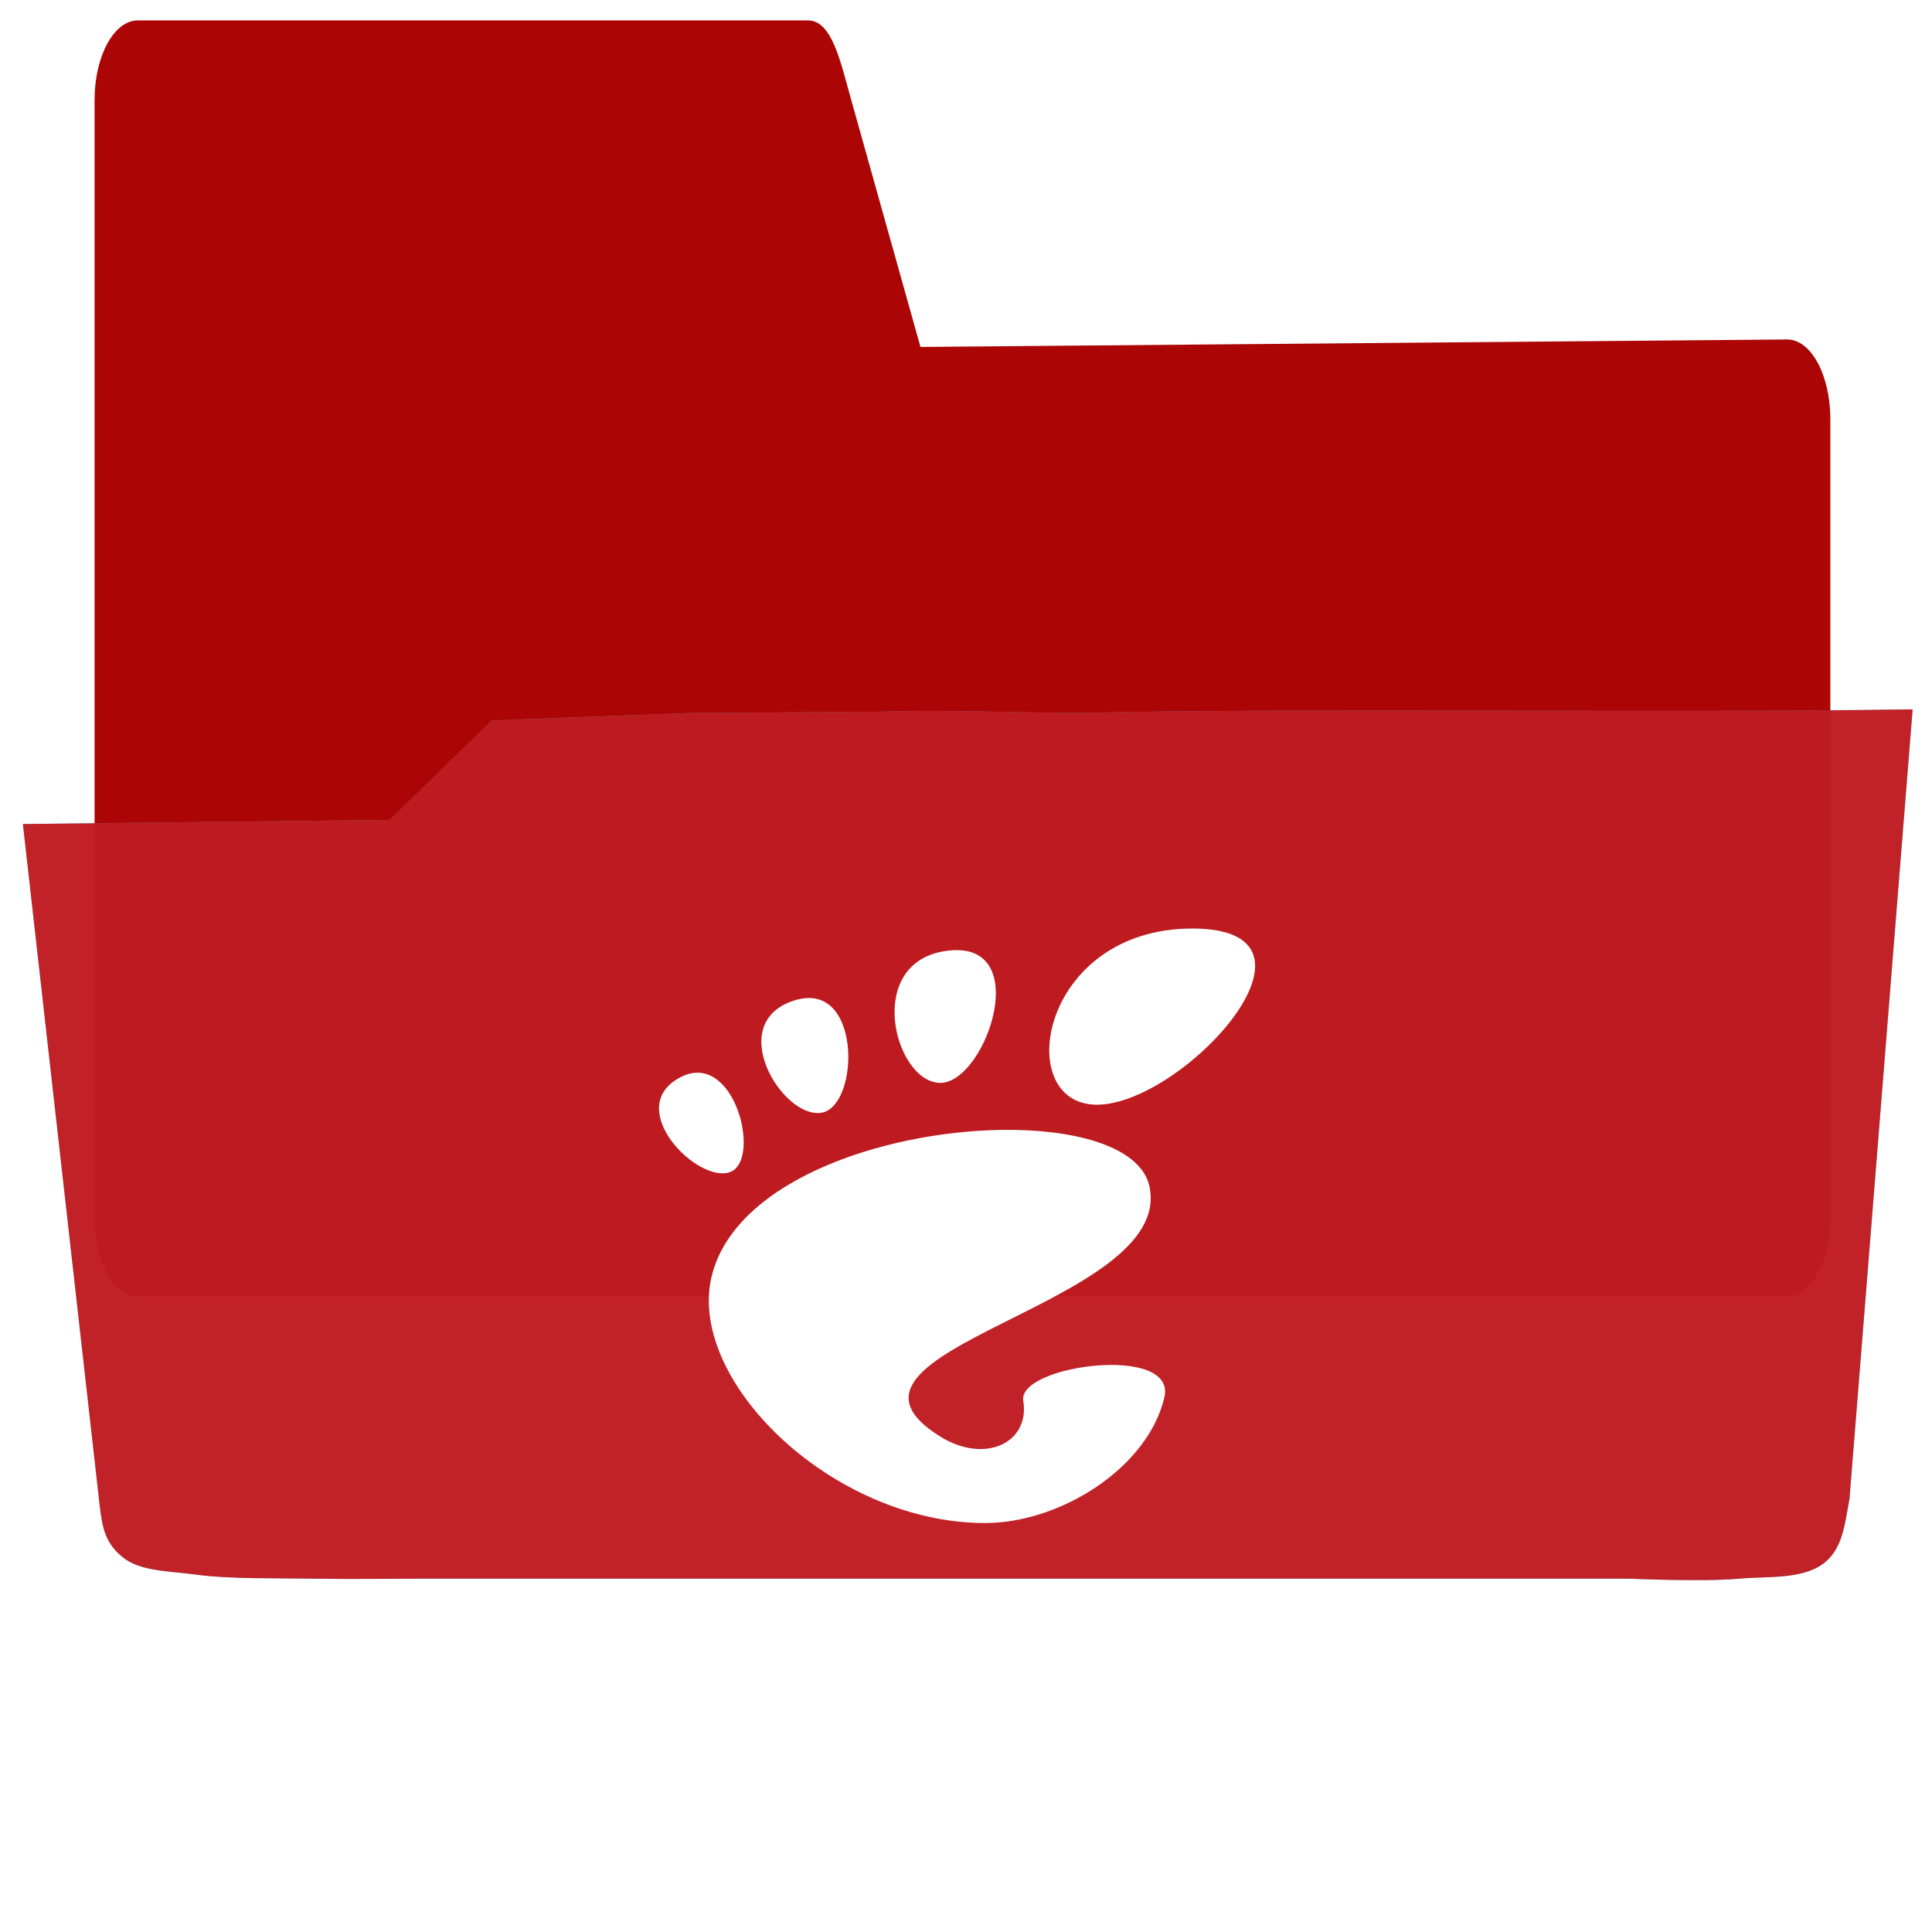 <?xml version="1.0" encoding="UTF-8" standalone="no"?>
<!-- Created with Inkscape (http://www.inkscape.org/) -->

<svg
   xmlns:dc="http://purl.org/dc/elements/1.1/"
   xmlns:cc="http://creativecommons.org/ns#"
   xmlns:rdf="http://www.w3.org/1999/02/22-rdf-syntax-ns#"
   xmlns:svg="http://www.w3.org/2000/svg"
   xmlns="http://www.w3.org/2000/svg"
   xmlns:sodipodi="http://sodipodi.sourceforge.net/DTD/sodipodi-0.dtd"
   xmlns:inkscape="http://www.inkscape.org/namespaces/inkscape"
   width="256"
   height="256"
   viewBox="0 0 256 256"
   id="svg2"
   version="1.1"
   inkscape:version="0.91 r13725"
   sodipodi:docname="folder-drag-accept.svg">
  <sodipodi:namedview
     id="base"
     pagecolor="#ffffff"
     bordercolor="#666666"
     borderopacity="1.0"
     inkscape:pageopacity="0.0"
     inkscape:pageshadow="2"
     inkscape:zoom="2.1328125"
     inkscape:cx="87.387001"
     inkscape:cy="116.27839"
     inkscape:document-units="px"
     inkscape:current-layer="layer1"
     showgrid="true"
     units="px"
     inkscape:window-width="1366"
     inkscape:window-height="721"
     inkscape:window-x="0"
     inkscape:window-y="0"
     inkscape:window-maximized="1">
    <inkscape:grid
       type="xygrid"
       id="grid4136"
       spacingx="5"
       spacingy="5" />
  </sodipodi:namedview>
  <defs
     id="defs4">
    <inkscape:path-effect
       fuse_tolerance="0"
       vertical_pattern="false"
       prop_units="false"
       tang_offset="0"
       normal_offset="0"
       spacing="0"
       scale_y_rel="false"
       prop_scale="1"
       copytype="single_stretched"
       pattern="m 0,796.362 1,0"
       is_visible="true"
       id="path-effect4544"
       effect="skeletal" />
    <inkscape:path-effect
       is_visible="true"
       id="path-effect4542"
       effect="spiro" />
    <inkscape:path-effect
       fuse_tolerance="0"
       vertical_pattern="false"
       prop_units="false"
       tang_offset="0"
       normal_offset="0"
       spacing="0"
       scale_y_rel="false"
       prop_scale="1"
       copytype="single_stretched"
       pattern="m 0,796.362 1,0"
       is_visible="true"
       id="path-effect4538"
       effect="skeletal" />
    <inkscape:path-effect
       is_visible="true"
       id="path-effect4536"
       effect="spiro" />
    <filter
       style="color-interpolation-filters:sRGB;"
       inkscape:label="Drop Shadow"
       id="filter4298">
      <feFlood
         flood-opacity="0.498"
         flood-color="rgb(0,0,0)"
         result="flood"
         id="feFlood4300" />
      <feComposite
         in="flood"
         in2="SourceGraphic"
         operator="in"
         result="composite1"
         id="feComposite4302" />
      <feGaussianBlur
         in="composite1"
         stdDeviation="1.6"
         result="blur"
         id="feGaussianBlur4304" />
      <feOffset
         dx="-2.77556e-17"
         dy="-7.7"
         result="offset"
         id="feOffset4306" />
      <feComposite
         in="SourceGraphic"
         in2="offset"
         operator="over"
         result="composite2"
         id="feComposite4308" />
    </filter>
    <clipPath
       id="clipPath5092"
       clipPathUnits="userSpaceOnUse">
      <path
         style="opacity:0.91;fill:#38bae1;fill-opacity:1;stroke:none;stroke-width:0;stroke-linecap:round;stroke-linejoin:round;stroke-miterlimit:4;stroke-dasharray:none;stroke-opacity:1;filter:url(#filter4298)"
         d="m 10.421,864.272 42.535,-0.091 21.267,-0.046 c 7.245,-0.015 14.491,-0.03 21.736,-0.046 8.395,-10.588 10.292,-15.477 14.085,-17.717 3.793,-2.24 9.482,-1.832 25.46,-1.827 23.366,-0.007 109.606,-0.678 109.606,-0.678 l -0.088,12.152 -0.088,12.152 -0.088,12.152 -0.088,12.152 -0.088,12.152 -0.088,12.152 -0.088,12.152 -0.088,12.152 -0.088,12.152 -0.088,12.152 -0.088,12.152 -0.088,12.152 -0.088,12.152 -0.088,12.152 c 0,0 0.594,8.159 -0.088,12.152 -0.582,3.408 -0.78,7.518 -3.37,9.807 -2.831,2.503 -7.334,1.952 -11.093,2.344 -4.766,0.498 -14.375,0 -14.375,0 l -14.375,0 -14.375,0 -14.375,0 -14.375,0 -14.375,0 -14.375,0 -14.375,0 -14.375,0 -14.375,0 c 0,0 -9.583,0 -14.375,0 -4.792,0 -9.583,0 -14.375,0 -4.792,0 -9.501,0.094 -14.375,0 -4.874,-0.093 -10.854,0.062 -15.031,-0.571 -4.177,-0.633 -7.7,-0.558 -9.968,-2.711 -2.269,-2.154 -2.216,-4.499 -2.972,-7.595 -0.756,-3.095 -0.957,-7.246 -1.189,-10.877 -0.232,-3.631 -0.137,-7.251 -0.205,-10.877 -0.068,-3.626 -0.137,-7.251 -0.205,-10.877 -0.068,-3.626 -0.137,-7.251 -0.205,-10.877 -0.068,-3.626 -0.137,-7.251 -0.205,-10.877 -0.068,-3.626 -0.205,-10.877 -0.205,-10.877 L 12.062,951.284 11.857,940.408 11.652,929.531 11.447,918.655 11.242,907.778 11.037,896.902 10.832,886.025 10.627,875.148 Z"
         id="path5094"
         inkscape:connector-curvature="0"
         sodipodi:nodetypes="cccccccccccccccccccccssscccccccccazzzzzzzzzzzsccccccccc"
         transform="matrix(1.232,0,0,1.061,-109.243,-939.378)" />
    </clipPath>
    <filter
       id="filter4412"
       inkscape:label="Drop Shadow"
       style="color-interpolation-filters:sRGB;">
      <feFlood
         id="feFlood4414"
         result="flood"
         flood-color="rgb(0,0,0)"
         flood-opacity="0.498" />
      <feComposite
         id="feComposite4416"
         result="composite1"
         operator="in"
         in2="SourceGraphic"
         in="flood" />
      <feGaussianBlur
         id="feGaussianBlur4418"
         result="blur"
         stdDeviation="3.7"
         in="composite1" />
      <feOffset
         id="feOffset4420"
         result="offset"
         dy="-2.77556e-17"
         dx="-14.3" />
      <feComposite
         id="feComposite4422"
         result="composite2"
         operator="over"
         in2="offset"
         in="SourceGraphic" />
    </filter>
    <filter
       id="filter4476"
       inkscape:label="Drop Shadow"
       style="color-interpolation-filters:sRGB;">
      <feFlood
         id="feFlood4478"
         result="flood"
         flood-color="rgb(0,0,0)"
         flood-opacity="0.498" />
      <feComposite
         id="feComposite4480"
         result="composite1"
         operator="in"
         in2="SourceGraphic"
         in="flood" />
      <feGaussianBlur
         id="feGaussianBlur4482"
         result="blur"
         stdDeviation="3.7"
         in="composite1" />
      <feOffset
         id="feOffset4484"
         result="offset"
         dy="-2.77556e-17"
         dx="-14.3" />
      <feComposite
         id="feComposite4486"
         result="composite2"
         operator="over"
         in2="offset"
         in="SourceGraphic" />
    </filter>
    <clipPath
       clipPathUnits="userSpaceOnUse"
       id="clipPath4569">
      <path
         style="opacity:0.91;fill:#38bae1;fill-opacity:1;stroke:none;stroke-width:0;stroke-linecap:round;stroke-linejoin:round;stroke-miterlimit:4;stroke-dasharray:none;stroke-opacity:1;filter:url(#filter4298)"
         d="m 4.392,923.491 48.1,-0.63 13.383,-15.12 25.446,-1.122 25.679,-0.221 c 9.878,-0.429 21.379,0.487 31.257,0.058 35.144,-0.585 68.665,0.176 103.809,-0.409 l -8.275,120.097 c -0.582,3.408 -0.78,7.518 -3.37,9.807 -2.831,2.503 -7.334,1.952 -11.093,2.344 -4.766,0.498 -14.375,0 -14.375,0 l -14.375,0 -14.375,0 -14.375,0 -14.375,0 -14.375,0 -14.375,0 -14.375,0 -14.375,0 -14.375,0 -14.375,0 -14.375,0 c -4.792,0 -9.501,0.094 -14.375,0 -4.874,-0.093 -10.854,0.062 -15.031,-0.571 -4.177,-0.633 -7.7,-0.558 -9.968,-2.711 -2.269,-2.154 -2.623,-4.403 -2.972,-7.595 z"
         id="path4571"
         inkscape:connector-curvature="0"
         sodipodi:nodetypes="ccccccccsscccccccccazzzzzcc"
         transform="matrix(1.232,0,0,1.307,-108.1,-1217.886)" />
    </clipPath>
  </defs>
  <g
     inkscape:label="Layer 1"
     inkscape:groupmode="layer"
     id="layer1"
     transform="translate(0,-796.362)">
    <g
       id="g4149"
       transform="matrix(1.15,0,0,2.114,-16.219,-907.7)"
       style="fill:#aa0000;fill-opacity:1">
      <path
         style="opacity:0.98;fill:#aa0000;fill-opacity:1;stroke:none;stroke-width:0;stroke-linecap:round;stroke-linejoin:round;stroke-miterlimit:4;stroke-dasharray:none;stroke-opacity:1"
         d="m 30,11 c -2.77,0 -5,2.23 -5,5 l 0,20 0,50 c 0,2.77 2.23,5 5,5 l 190,0 c 2.77,0 5,-2.23 5,-5 l 0,-50 c 0,-2.77 -2.23,-5.013 -5,-5 L 120.162,31.469 112.191,16 c -1.269,-2.462 -2.23,-5 -5,-5 z"
         transform="translate(0,796.362)"
         id="rect4138"
         inkscape:connector-curvature="0"
         sodipodi:nodetypes="sscsssssscsss" />
    </g>
    <path
       style="opacity:0.91;fill:#38bae1;fill-opacity:1;stroke:none;stroke-width:0;stroke-linecap:round;stroke-linejoin:round;stroke-miterlimit:4;stroke-dasharray:none;stroke-opacity:1;filter:url(#filter4298)"
       d="m 4.392,923.491 48.1,-0.63 13.383,-15.12 25.446,-1.122 25.679,-0.221 c 9.878,-0.429 21.379,0.487 31.257,0.058 35.144,-0.585 68.665,0.176 103.809,-0.409 l -8.275,120.097 c -0.582,3.408 -0.78,7.518 -3.37,9.807 -2.831,2.503 -7.334,1.952 -11.093,2.344 -4.766,0.498 -14.375,0 -14.375,0 l -14.375,0 -14.375,0 -14.375,0 -14.375,0 -14.375,0 -14.375,0 -14.375,0 -14.375,0 -14.375,0 -14.375,0 -14.375,0 c -4.792,0 -9.501,0.094 -14.375,0 -4.874,-0.093 -10.854,0.062 -15.031,-0.571 -4.177,-0.633 -7.7,-0.558 -9.968,-2.711 -2.269,-2.154 -2.623,-4.403 -2.972,-7.595 z"
       id="path4296"
       inkscape:connector-curvature="0"
       sodipodi:nodetypes="ccccccccsscccccccccazzzzzcc"
       transform="matrix(1.011,0,0,0.871,-1.406,107.896)" />
    <path
       transform="matrix(1.011,0,0,0.871,-1.406,107.896)"
       sodipodi:nodetypes="ccccccccsscccccccccazzzzzcc"
       inkscape:connector-curvature="0"
       id="path4367"
       d="m 4.392,923.491 48.1,-0.63 13.383,-15.12 25.446,-1.122 25.679,-0.221 c 9.878,-0.429 21.379,0.487 31.257,0.058 35.144,-0.585 68.665,0.176 103.809,-0.409 l -8.275,120.097 c -0.582,3.408 -0.78,7.518 -3.37,9.807 -2.831,2.503 -7.334,1.952 -11.093,2.344 -4.766,0.498 -14.375,0 -14.375,0 l -14.375,0 -14.375,0 -14.375,0 -14.375,0 -14.375,0 -14.375,0 -14.375,0 -14.375,0 -14.375,0 -14.375,0 -14.375,0 c -4.792,0 -9.501,0.094 -14.375,0 -4.874,-0.093 -10.854,0.062 -15.031,-0.571 -4.177,-0.633 -7.7,-0.558 -9.968,-2.711 -2.269,-2.154 -2.623,-4.403 -2.972,-7.595 z"
       style="opacity:0.91;fill:#d40000;fill-opacity:1;stroke:none;stroke-width:0;stroke-linecap:round;stroke-linejoin:round;stroke-miterlimit:4;stroke-dasharray:none;stroke-opacity:1;filter:url(#filter4298)" />
    <g
       transform="matrix(0.821,0,0,0.666,87.337,919.383)"
       id="g4443"
       style="fill:#800000;fill-opacity:1;fill-rule:nonzero;stroke:none;stroke-width:1;stroke-miterlimit:4;stroke-dasharray:none;stroke-opacity:1"
       clip-path="url(#clipPath4569)">
      <g
         id="g4422"
         transform="matrix(1.218,0,0,1.501,-106.388,-184.63)"
         style="fill:#800000;fill-opacity:1">
        <g
           id="g4424"
           style="fill:#800000;fill-opacity:1;stroke:none;stroke-width:1;stroke-miterlimit:4;stroke-dasharray:none;stroke-opacity:1">
          <path
             id="path4426"
             d="M157.992 123.02C151.668 123.02 146.953 125.309 143.808 128.454L-209.746 482.007C-206.601 478.862 -201.885 476.573 -195.561 476.573Z"
             style="fill:#800000;fill-opacity:1" />
          <path
             id="path4428"
             d="M143.808 128.454C136.909 135.353 137.565 146.369 145.369 146.369L-208.184 499.923C-215.988 499.923 -216.645 488.906 -209.746 482.007Z"
             style="fill:#800000;fill-opacity:1" />
          <path
             id="path4430"
             d="M145.369 146.369C149.895 146.369 156.024 142.663 160.483 138.204L-193.07 491.757C-197.529 496.216 -203.658 499.923 -208.184 499.923Z"
             style="fill:#800000;fill-opacity:1" />
          <path
             id="path4432"
             d="M160.483 138.204C167.217 131.47 170.143 123.02 157.992 123.02L-195.561 476.573C-183.411 476.573 -186.337 485.024 -193.07 491.757Z"
             style="fill:#800000;fill-opacity:1" />
          <path
             id="path4434"
             d="M126.787 125.881C126.466 125.88 126.129 125.898 125.773 125.936L-227.78 479.489C-227.425 479.452 -227.087 479.433 -226.766 479.434Z"
             style="fill:#800000;fill-opacity:1" />
          <path
             id="path4436"
             d="M125.773 125.936C123.542 126.171 121.903 126.978 120.755 128.125L-232.798 481.679C-231.65 480.531 -230.011 479.724 -227.78 479.489Z"
             style="fill:#800000;fill-opacity:1" />
          <path
             id="path4438"
             d="M120.755 128.125C116.056 132.825 119.593 143.234 124.457 143.475L-229.096 497.028C-233.96 496.787 -237.497 486.378 -232.798 481.679Z"
             style="fill:#800000;fill-opacity:1" />
          <path
             id="path4440"
             d="M124.457 143.475C125.603 143.531 126.769 142.895 127.831 141.833L-225.722 495.387C-226.784 496.448 -227.951 497.085 -229.096 497.028Z"
             style="fill:#800000;fill-opacity:1" />
          <path
             id="path4442"
             d="M127.831 141.833C132.199 137.465 134.785 125.903 126.787 125.881L-226.766 479.434C-218.768 479.457 -221.354 491.018 -225.722 495.387Z"
             style="fill:#800000;fill-opacity:1" />
          <path
             id="path4444"
             d="M107.449 132.234C106.755 132.198 105.981 132.307 105.125 132.594L-248.428 486.147C-247.572 485.86 -246.799 485.751 -246.104 485.788Z"
             style="fill:#800000;fill-opacity:1" />
          <path
             id="path4446"
             d="M105.125 132.594C103.956 132.985 103.063 133.534 102.406 134.191L-251.148 487.744C-250.491 487.087 -249.598 486.539 -248.428 486.147Z"
             style="fill:#800000;fill-opacity:1" />
          <path
             id="path4448"
             d="M102.406 134.191C97.93 138.666 104.393 148.176 108.855 147.436L-244.698 500.989C-249.16 501.729 -255.623 492.22 -251.148 487.744Z"
             style="fill:#800000;fill-opacity:1" />
          <path
             id="path4450"
             d="M108.855 147.436C109.423 147.342 109.931 147.049 110.374 146.606L-243.18 500.16C-243.622 500.602 -244.13 500.895 -244.698 500.989Z"
             style="fill:#800000;fill-opacity:1" />
          <path
             id="path4452"
             d="M110.374 146.606C113.55 143.43 113.342 132.547 107.449 132.234L-246.104 485.788C-240.211 486.1 -240.004 496.984 -243.18 500.16Z"
             style="fill:#800000;fill-opacity:1" />
          <path
             id="path4454"
             d="M92.539 142.129C91.745 142.107 90.885 142.321 89.971 142.834L-263.583 496.387C-262.668 495.875 -261.809 495.661 -261.014 495.682Z"
             style="fill:#800000;fill-opacity:1" />
          <path
             id="path4456"
             d="M89.971 142.834C89.422 143.142 88.969 143.482 88.603 143.848L-264.95 497.402C-264.584 497.036 -264.132 496.695 -263.583 496.387Z"
             style="fill:#800000;fill-opacity:1" />
          <path
             id="path4458"
             d="M88.603 143.848C84.094 148.358 92.753 156.726 96.732 155.305L-256.821 508.858C-260.801 510.279 -269.459 501.911 -264.95 497.402Z"
             style="fill:#800000;fill-opacity:1" />
          <path
             id="path4460"
             d="M96.732 155.305C97.026 155.2 97.282 155.032 97.502 154.812L-256.052 508.366C-256.272 508.586 -256.528 508.753 -256.821 508.858Z"
             style="fill:#800000;fill-opacity:1" />
          <path
             id="path4462"
             d="M97.502 154.812C100.104 152.21 97.666 142.269 92.539 142.129L-261.014 495.682C-255.888 495.822 -253.449 505.763 -256.052 508.366Z"
             style="fill:#800000;fill-opacity:1" />
          <path
             id="path4464"
             d="M134.299 149.709C122.061 149.541 106.775 153.394 98.979 161.19L-254.574 514.743C-246.778 506.947 -231.492 503.094 -219.255 503.262Z"
             style="fill:#800000;fill-opacity:1" />
          <path
             id="path4466"
             d="M98.979 161.19C96.788 163.381 95.188 165.884 94.414 168.697L-259.139 522.251C-258.365 519.438 -256.766 516.935 -254.574 514.743Z"
             style="fill:#800000;fill-opacity:1" />
          <path
             id="path4468"
             d="M94.414 168.697C90.594 182.57 110.137 201.818 130.529 201.818L-223.024 555.372C-243.416 555.372 -262.959 536.124 -259.139 522.251Z"
             style="fill:#800000;fill-opacity:1" />
          <path
             id="path4470"
             d="M130.529 201.818C137.118 201.818 144.371 198.647 149.186 193.831L-204.367 547.385C-209.183 552.2 -216.435 555.372 -223.024 555.372Z"
             style="fill:#800000;fill-opacity:1" />
          <path
             id="path4472"
             d="M149.186 193.831C151.703 191.315 153.554 188.349 154.297 185.152L-199.257 538.706C-200 541.902 -201.851 544.868 -204.367 547.385Z"
             style="fill:#800000;fill-opacity:1" />
          <path
             id="path4474"
             d="M154.297 185.152C155.739 178.956 139.857 180.332 136.284 183.904L-217.269 537.458C-213.697 533.885 -197.814 532.51 -199.257 538.706Z"
             style="fill:#800000;fill-opacity:1" />
          <path
             id="path4476"
             d="M136.284 183.904C135.762 184.427 135.503 184.996 135.6 185.596L-217.954 539.149C-218.051 538.55 -217.791 537.98 -217.269 537.458Z"
             style="fill:#800000;fill-opacity:1" />
          <path
             id="path4478"
             d="M135.6 185.596C135.925 187.612 135.365 189.263 134.243 190.385L-219.311 543.938C-218.188 542.816 -217.629 541.165 -217.954 539.149Z"
             style="fill:#800000;fill-opacity:1" />
          <path
             id="path4480"
             d="M134.243 190.385C132.23 192.398 128.406 192.711 124.633 190.379L-228.921 543.932C-225.148 546.264 -221.324 545.952 -219.311 543.938Z"
             style="fill:#800000;fill-opacity:1" />
          <path
             id="path4482"
             d="M124.633 190.379C119.529 187.225 119.516 184.503 122.128 181.89L-231.425 535.443C-234.038 538.056 -234.024 540.778 -228.921 543.932Z"
             style="fill:#800000;fill-opacity:1" />
          <path
             id="path4484"
             d="M122.128 181.89C127.761 176.258 145.598 171.136 150.952 163.307L-202.602 516.861C-207.956 524.69 -225.793 529.811 -231.425 535.443Z"
             style="fill:#800000;fill-opacity:1" />
          <path
             id="path4486"
             d="M150.952 163.307C152.217 161.457 152.785 159.455 152.33 157.26L-201.223 510.813C-200.768 513.009 -201.336 515.01 -202.602 516.861Z"
             style="fill:#800000;fill-opacity:1" />
          <path
             id="path4488"
             d="M152.33 157.26C151.311 152.344 143.706 149.838 134.299 149.709L-219.255 503.262C-209.848 503.392 -202.243 505.897 -201.223 510.813Z"
             style="fill:#800000;fill-opacity:1" />
        </g>
        <path
           style="fill:#800000;fill-opacity:1;stroke:none;stroke-width:1;stroke-miterlimit:4;stroke-dasharray:none;stroke-opacity:1"
           d="m 157.992,123.02 c -20.197,0 -23.985,23.35 -12.623,23.35 11.36,0 32.82,-23.35 12.623,-23.35 z m -31.205,2.861 c -0.321,-9e-4 -0.658,0.017 -1.014,0.055 -11.366,1.197 -7.368,17.239 -1.316,17.539 5.86,0.29 12.272,-17.566 2.33,-17.594 z m -19.338,6.354 c -0.695,-0.037 -1.468,0.073 -2.324,0.359 -9.135,3.06 -1.387,15.691 3.73,14.842 4.642,-0.768 5.308,-14.845 -1.406,-15.201 z m -14.91,9.895 c -0.794,-0.022 -1.654,0.193 -2.568,0.705 -7.313,4.101 2.459,14.007 6.762,12.471 3.765,-1.345 1.367,-13.024 -4.193,-13.176 z m 41.76,7.58 c -15.678,-0.215 -36.358,6.169 -39.885,18.988 -3.82,13.873 15.723,33.121 36.115,33.121 10.032,0 21.603,-7.352 23.768,-16.666 1.653,-7.102 -19.456,-4.256 -18.697,0.443 0.909,5.633 -5.091,8.415 -10.967,4.783 -18.707,-11.56 30.972,-17.326 27.697,-33.119 -1.019,-4.916 -8.625,-7.422 -18.031,-7.551 z"
           transform=""
           id="path4349"
           inkscape:connector-curvature="0" />
      </g>
    </g>
    <path
       inkscape:connector-curvature="0"
       inkscape:original-d="m 325,1002.3622 115,0"
       inkscape:path-effect="#path-effect4536;#path-effect4538"
       id="path4534"
       d="m 325,1002.362 c 38.333,0 76.667,0 115,0"
       style="fill:#000000;fill-rule:evenodd;stroke:none;stroke-width:1px;stroke-linecap:butt;stroke-linejoin:miter;stroke-opacity:1" />
    <g
       style="fill:#ffffff;fill-opacity:1;fill-rule:nonzero;stroke:none;stroke-width:1;stroke-miterlimit:4;stroke-dasharray:none;stroke-opacity:1"
       id="g4379"
       transform="matrix(0.821,0,0,0.666,87.337,919.383)">
      <g
         id="g4381">
        <path
           inkscape:connector-curvature="0"
           style="fill:#ffffff;fill-opacity:1;stroke:none;stroke-width:1;stroke-miterlimit:4;stroke-dasharray:none;stroke-opacity:1"
           d="m 157.992,123.02 c -20.197,0 -23.985,23.35 -12.623,23.35 11.36,0 32.82,-23.35 12.623,-23.35 z m -31.205,2.861 c -0.321,-9e-4 -0.658,0.017 -1.014,0.055 -11.366,1.197 -7.368,17.239 -1.316,17.539 5.86,0.29 12.272,-17.566 2.33,-17.594 z m -19.338,6.354 c -0.695,-0.037 -1.468,0.073 -2.324,0.359 -9.135,3.06 -1.387,15.691 3.73,14.842 4.642,-0.768 5.308,-14.845 -1.406,-15.201 z m -14.91,9.895 c -0.794,-0.022 -1.654,0.193 -2.568,0.705 -7.313,4.101 2.459,14.007 6.762,12.471 3.765,-1.345 1.367,-13.024 -4.193,-13.176 z m 41.76,7.58 c -15.678,-0.215 -36.358,6.169 -39.885,18.988 -3.82,13.873 15.723,33.121 36.115,33.121 10.032,0 21.603,-7.352 23.768,-16.666 1.653,-7.102 -19.456,-4.256 -18.697,0.443 0.909,5.633 -5.091,8.415 -10.967,4.783 -18.707,-11.56 30.972,-17.326 27.697,-33.119 -1.019,-4.916 -8.625,-7.422 -18.031,-7.551 z"
           transform="matrix(1.218,0,0,1.501,-106.388,-184.63)"
           id="path4383" />
      </g>
    </g>
  </g>
</svg>
